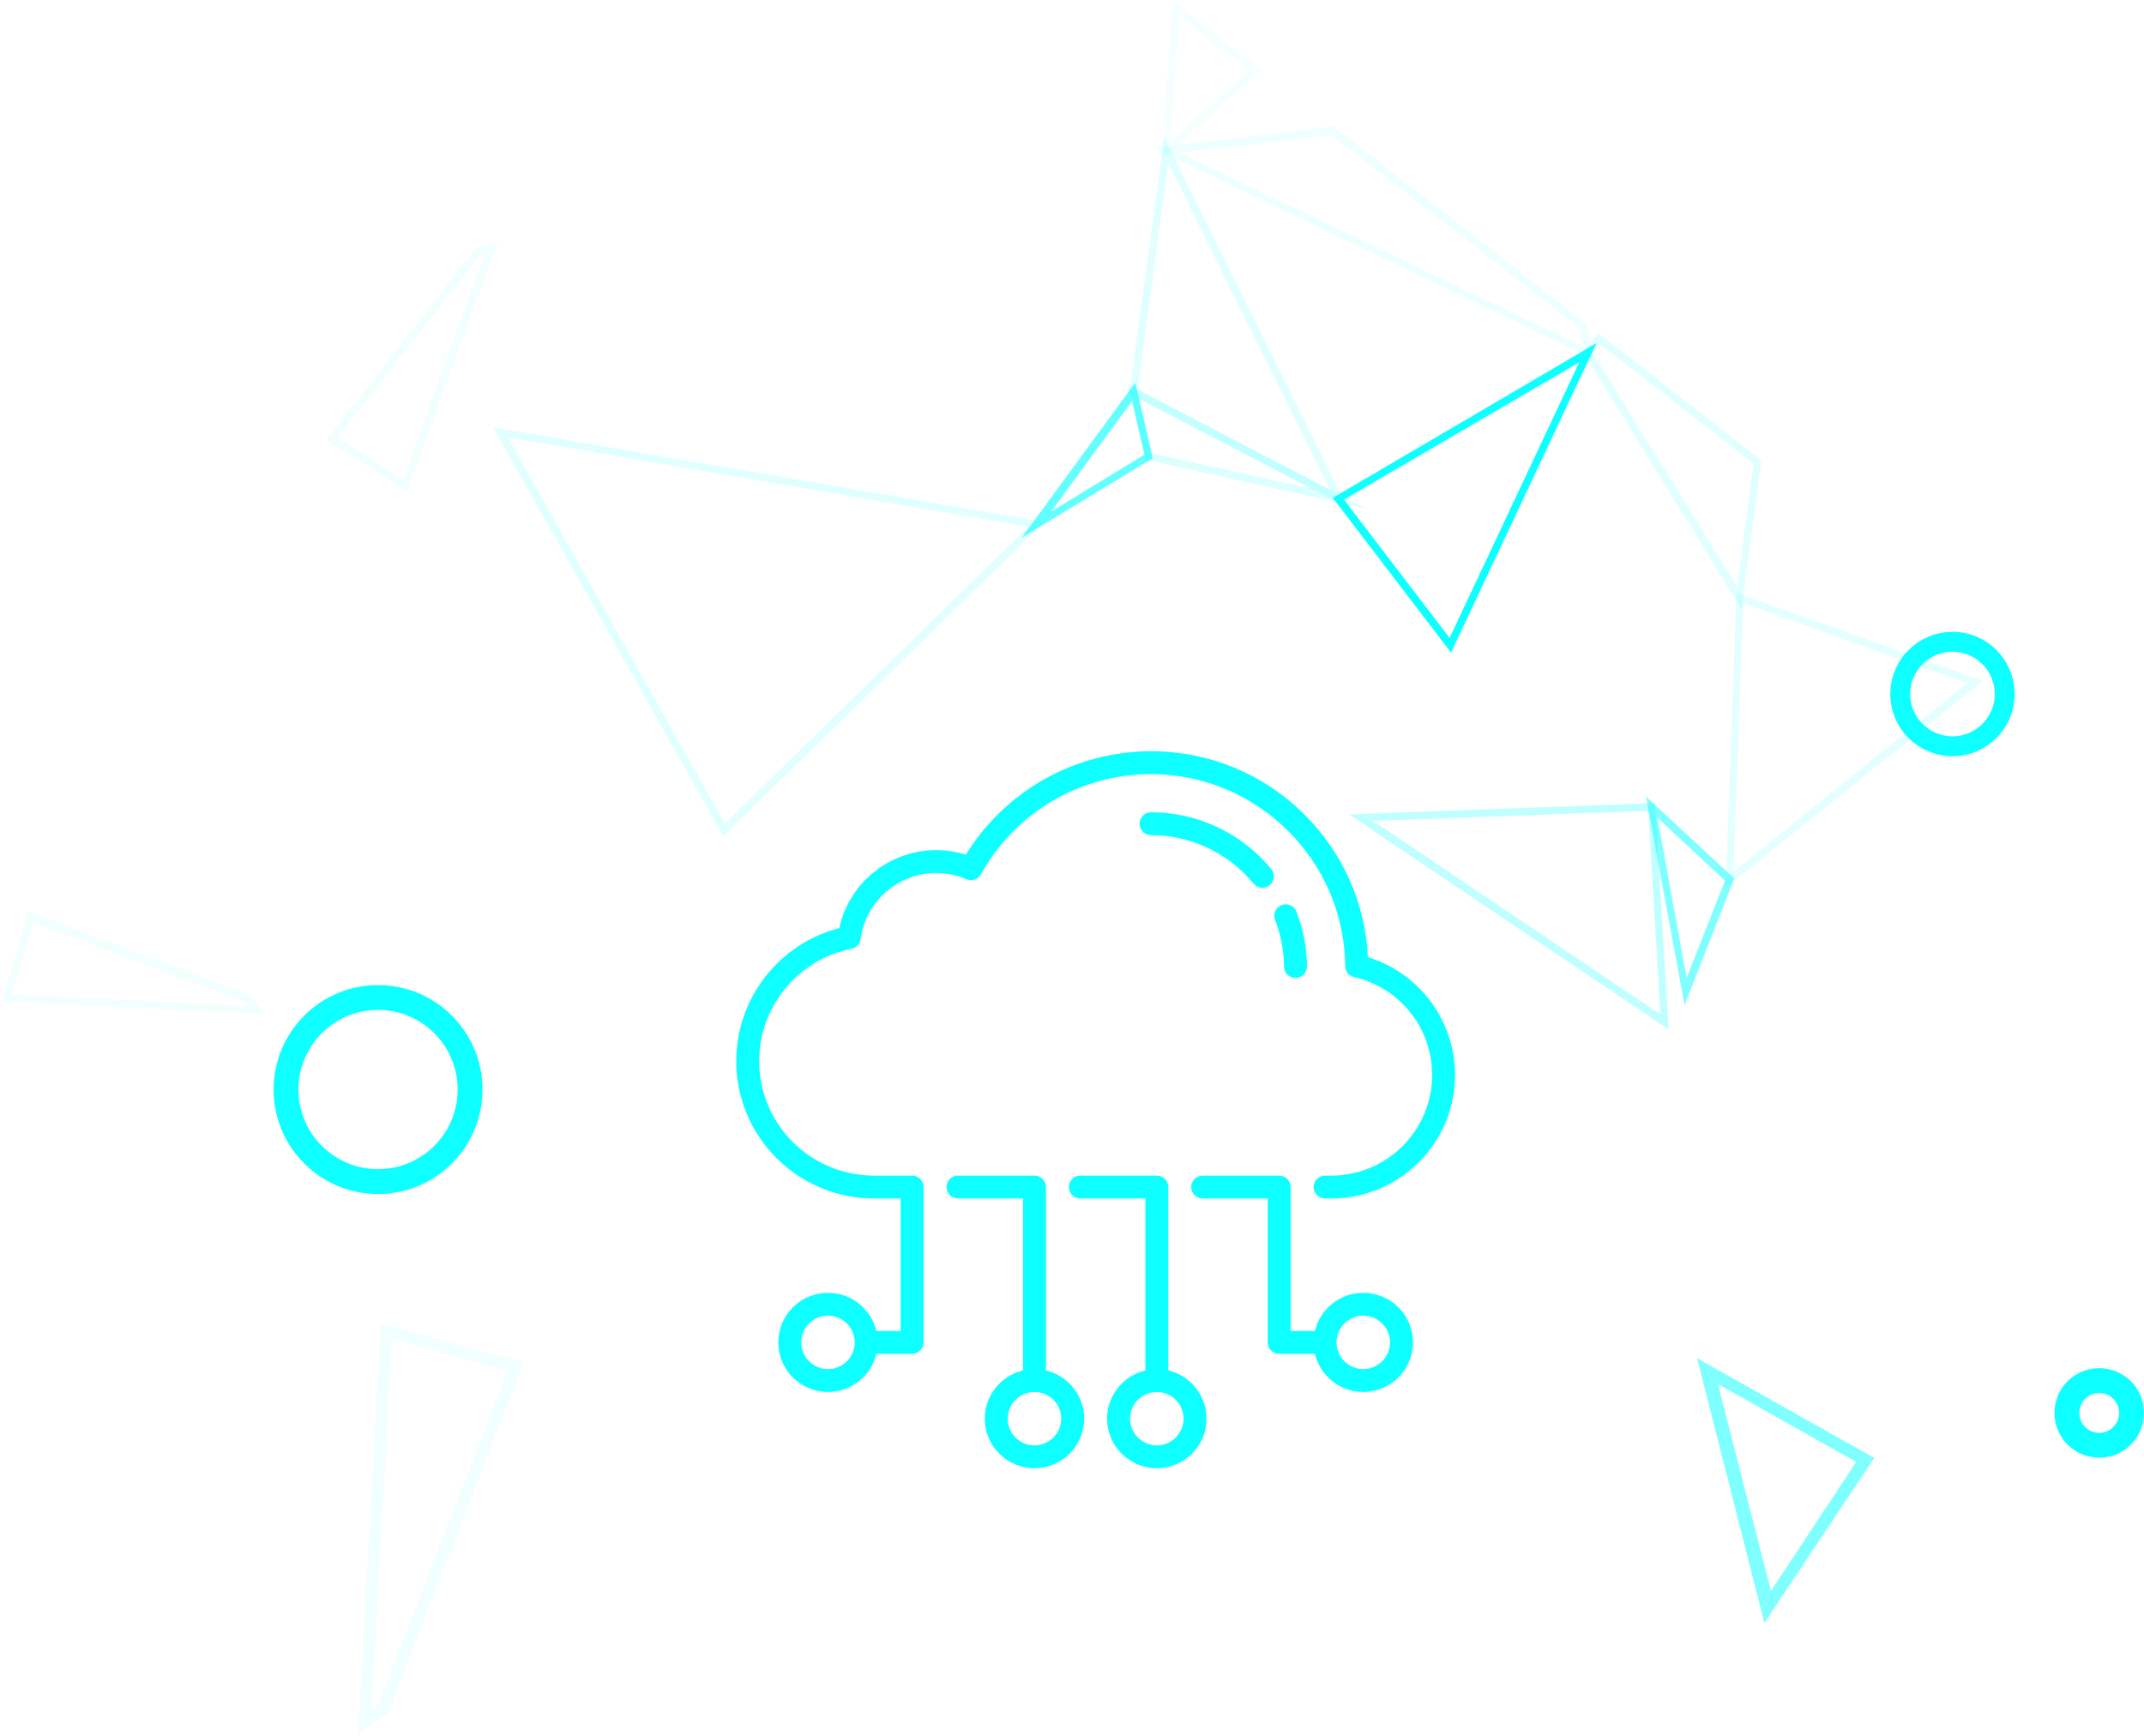 <svg width="431" height="349" viewBox="0 0 431 349" fill="none" xmlns="http://www.w3.org/2000/svg">
<circle cx="76" cy="219" r="18.5" stroke="#0EFFFF" stroke-width="5"/>
<circle cx="392.5" cy="139.5" r="10.5" stroke="#0EFFFF" stroke-width="4"/>
<circle cx="422" cy="284" r="6.5" stroke="#0EFFFF" stroke-width="5"/>
<g opacity="0.244">
<path opacity="0.244" d="M99.3 49.3L81.6 98L66.3 88.3L95.9 50.3L99.3 49.3ZM81.3 97.1L98.2 50.3L96.2 50.9L67.2 88.1L81.3 97.1Z" stroke="#0EFFFF" stroke-width="0.915" stroke-miterlimit="10"/>
</g>
<g opacity="0.244">
<path opacity="0.244" d="M52 203.3L1 200.8L6.1 183.9L50.2 200.5L52 203.3ZM1.8 200.3L50.8 202.7L49.7 201.1L6.4 184.8L1.8 200.3Z" stroke="#0EFFFF" stroke-width="0.893" stroke-miterlimit="10"/>
</g>
<g opacity="0.244">
<path opacity="0.244" d="M72.8 347L77.2 266.9L104.3 274.4L77.3 344L72.8 347ZM78.1 268.2L73.9 345.2L76.5 343.4L103 275.1L78.1 268.2Z" stroke="#0EFFFF" stroke-width="1.417" stroke-miterlimit="10"/>
</g>
<g opacity="0.055">
<path opacity="0.055" d="M100.7 86.5L147.1 169L81 97.5L100.7 86.5ZM144 164.7L100.5 87.3L82 97.6L144 164.7Z" stroke="#0EFFFF" stroke-width="0.915" stroke-miterlimit="10"/>
</g>
<g opacity="0.341">
<path opacity="0.341" d="M234.3 29.2L269.8 100.9L227.5 78.9L234.3 29.2ZM268.4 99.5L234.6 31.3L228.2 78.6L268.4 99.5Z" stroke="#0EFFFF" stroke-width="0.915" stroke-miterlimit="10"/>
</g>
<path d="M319.9 70.1L291.6 130.3L268.6 100.2L319.9 70.1ZM291.5 129.1L318.5 71.7L269.5 100.3L291.5 129.1Z" stroke="#0EFFFF" stroke-width="0.915" stroke-miterlimit="10"/>
<g opacity="0.34">
<path opacity="0.34" d="M321.4 67.6L353.6 92.7L349.8 121.1L318.8 70.8L321.4 67.6ZM353 93L321.5 68.5L319.6 70.9L349.5 119.3L353 93Z" stroke="#0EFFFF" stroke-width="0.915" stroke-miterlimit="10"/>
</g>
<g opacity="0.198">
<path opacity="0.198" d="M236.1 1L252.9 14.1L234.1 30.9L236.1 1ZM251.9 14.1L236.6 2.2L234.8 29.5L251.9 14.1Z" stroke="#0EFFFF" stroke-width="0.915" stroke-miterlimit="10"/>
</g>
<g opacity="0.267">
<path opacity="0.267" d="M268 25.9L318.6 65.4L319.7 71.4L233.4 30L268 25.9ZM318 65.7L267.8 26.6L235.5 30.4L318.8 70.4L318 65.7Z" stroke="#0EFFFF" stroke-width="0.915" stroke-miterlimit="10"/>
</g>
<g opacity="0.356">
<path opacity="0.356" d="M209 105.2L145.5 167.3L100 86.5L209 105.2ZM145.6 166.3L207.7 105.6L101.2 87.3L145.6 166.3Z" stroke="#0EFFFF" stroke-width="0.915" stroke-miterlimit="10"/>
</g>
<g opacity="0.059">
<path opacity="0.059" d="M151.8 4.3L228.2 78.7L208.2 106L151.8 4.3ZM227.5 78.7L154.4 7.7L208.4 104.9L227.5 78.7Z" stroke="#0EFFFF" stroke-width="0.915" stroke-miterlimit="10"/>
</g>
<g opacity="0.518">
<path opacity="0.518" d="M332.3 161.9V162.2L334.9 206L272.6 164.1L332.3 161.9ZM334.3 204.8L331.8 162.5L274.6 164.6L334.3 204.8Z" stroke="#0EFFFF" stroke-width="0.915" stroke-miterlimit="10"/>
</g>
<g opacity="0.724">
<path opacity="0.724" d="M331.6 161.4L348.1 176.7L338.8 200.4L331.6 161.4ZM347.3 176.9L332.5 163.1L338.9 198.2L347.3 176.9Z" stroke="#0EFFFF" stroke-width="0.915" stroke-miterlimit="10"/>
</g>
<g opacity="0.724">
<path opacity="0.724" d="M342.3 274.5L375.7 293.3L355 324.4L342.3 274.5ZM374.2 293.6L344.2 276.7L355.7 321.6L374.2 293.6Z" stroke="#0EFFFF" stroke-width="1.497" stroke-miterlimit="10"/>
</g>
<g opacity="0.333">
<path opacity="0.333" d="M397.7 137L347.4 177.4L349.5 119.8L397.7 137ZM348 176.1L396.4 137.2L350 120.6L348 176.1Z" stroke="#0EFFFF" stroke-width="0.915" stroke-miterlimit="10"/>
</g>
<g opacity="0.801">
<path opacity="0.801" d="M228 78L231.2 91.9L207.1 106.5L228 78ZM230.6 91.6L227.8 79.5L209.6 104.4L230.6 91.6Z" stroke="#0EFFFF" stroke-width="0.915" stroke-miterlimit="10"/>
</g>
<g opacity="0.38">
<path opacity="0.38" d="M271.3 101L230.6 92L227.4 78.1L271.3 101ZM231.2 91.5L266.9 99.4L228.3 79.3L231.2 91.5Z" stroke="#0EFFFF" stroke-width="0.915" stroke-miterlimit="10"/>
</g>
<path d="M210.259 275.46V238.6C210.259 237.329 209.227 236.3 207.954 236.3H192.581C191.307 236.3 190.275 237.329 190.275 238.6C190.275 239.87 191.307 240.899 192.581 240.899H205.648V275.46C201.246 276.502 197.961 280.452 197.961 285.155C197.961 290.651 202.444 295.121 207.954 295.121C213.463 295.121 217.946 290.651 217.946 285.155C217.946 280.452 214.661 276.502 210.259 275.46ZM207.954 290.522C204.987 290.522 202.573 288.114 202.573 285.155C202.573 282.197 204.987 279.789 207.954 279.789C210.92 279.789 213.334 282.197 213.334 285.155C213.334 288.114 210.92 290.522 207.954 290.522Z" fill="#0EFFFF"/>
<path d="M234.856 275.46V238.6C234.856 237.329 233.824 236.3 232.55 236.3H217.177C215.904 236.3 214.872 237.329 214.872 238.6C214.872 239.87 215.904 240.899 217.177 240.899H230.244V275.46C225.843 276.502 222.558 280.452 222.558 285.155C222.558 290.651 227.04 295.121 232.55 295.121C238.06 295.121 242.542 290.651 242.542 285.155C242.542 280.452 239.257 276.502 234.856 275.46ZM232.55 290.522C229.583 290.522 227.169 288.114 227.169 285.155C227.169 282.197 229.583 279.789 232.55 279.789C235.517 279.789 237.93 282.197 237.93 285.155C237.93 288.114 235.517 290.522 232.55 290.522Z" fill="#0EFFFF"/>
<path d="M274.056 259.857C269.34 259.857 265.38 263.134 264.336 267.523H259.452V238.6C259.452 237.329 258.42 236.3 257.146 236.3H241.774C240.5 236.3 239.468 237.329 239.468 238.6C239.468 239.87 240.5 240.899 241.774 240.899H254.841V269.823C254.841 271.094 255.873 272.123 257.146 272.123H264.336C265.38 276.513 269.34 279.789 274.056 279.789C279.566 279.789 284.049 275.319 284.049 269.823C284.049 264.328 279.566 259.857 274.056 259.857ZM274.056 275.19C271.09 275.19 268.676 272.782 268.676 269.823C268.676 266.865 271.09 264.457 274.056 264.457C277.023 264.457 279.437 266.865 279.437 269.823C279.437 272.782 277.023 275.19 274.056 275.19Z" fill="#0EFFFF"/>
<path d="M287.013 200.54C283.905 196.692 279.684 193.84 274.987 192.386C274.459 181.499 269.93 171.342 262.124 163.621C253.894 155.482 242.98 151 231.39 151C216.17 151 202.087 158.915 194.167 171.786C192.242 171.181 190.24 170.875 188.192 170.875C178.773 170.875 170.673 177.506 168.719 186.546C156.622 189.676 148 200.672 148 213.279C148 228.509 160.423 240.899 175.693 240.899H181.051V267.523H176.168C175.124 263.134 171.163 259.857 166.447 259.857C160.937 259.857 156.455 264.328 156.455 269.823C156.455 275.319 160.937 279.789 166.447 279.789C171.163 279.789 175.124 276.513 176.168 272.123H183.357C184.631 272.123 185.663 271.094 185.663 269.823V238.6C185.663 237.329 184.631 236.3 183.357 236.3H175.693C162.966 236.3 152.612 225.973 152.612 213.279C152.612 202.325 160.42 192.83 171.177 190.702C172.147 190.51 172.887 189.723 173.015 188.745C174.008 181.18 180.532 175.475 188.192 175.475C190.3 175.475 192.343 175.896 194.266 176.726C195.357 177.197 196.626 176.764 197.2 175.728C204.083 163.312 217.183 155.6 231.39 155.6C252.722 155.6 270.234 172.906 270.426 194.179C270.436 195.241 271.174 196.159 272.212 196.398C281.444 198.529 287.892 206.625 287.892 216.086C287.892 227.232 278.801 236.3 267.625 236.3H266.37C265.096 236.3 264.064 237.329 264.064 238.6C264.064 239.87 265.096 240.899 266.37 240.899H267.625C281.343 240.899 292.504 229.768 292.504 216.086C292.504 210.445 290.554 204.924 287.013 200.54ZM166.447 275.189C163.481 275.189 161.067 272.782 161.067 269.823C161.067 266.864 163.481 264.457 166.447 264.457C169.414 264.457 171.828 266.864 171.828 269.823C171.828 272.782 169.414 275.189 166.447 275.189Z" fill="#0EFFFF"/>
<path d="M260.434 196.568H260.455C261.728 196.557 262.751 195.518 262.74 194.248C262.706 190.459 261.989 186.752 260.609 183.23C260.145 182.047 258.809 181.462 257.622 181.924C256.436 182.386 255.85 183.72 256.313 184.903C257.488 187.903 258.099 191.061 258.128 194.289C258.14 195.553 259.17 196.568 260.434 196.568Z" fill="#0EFFFF"/>
<path d="M252.005 177.603C252.461 178.154 253.12 178.438 253.784 178.438C254.301 178.438 254.822 178.266 255.251 177.911C256.233 177.102 256.372 175.653 255.56 174.674C249.556 167.424 240.746 163.266 231.39 163.266C230.116 163.266 229.084 164.295 229.084 165.565C229.084 166.836 230.116 167.865 231.39 167.865C239.365 167.865 246.879 171.414 252.005 177.603Z" fill="#0EFFFF"/>
</svg>
